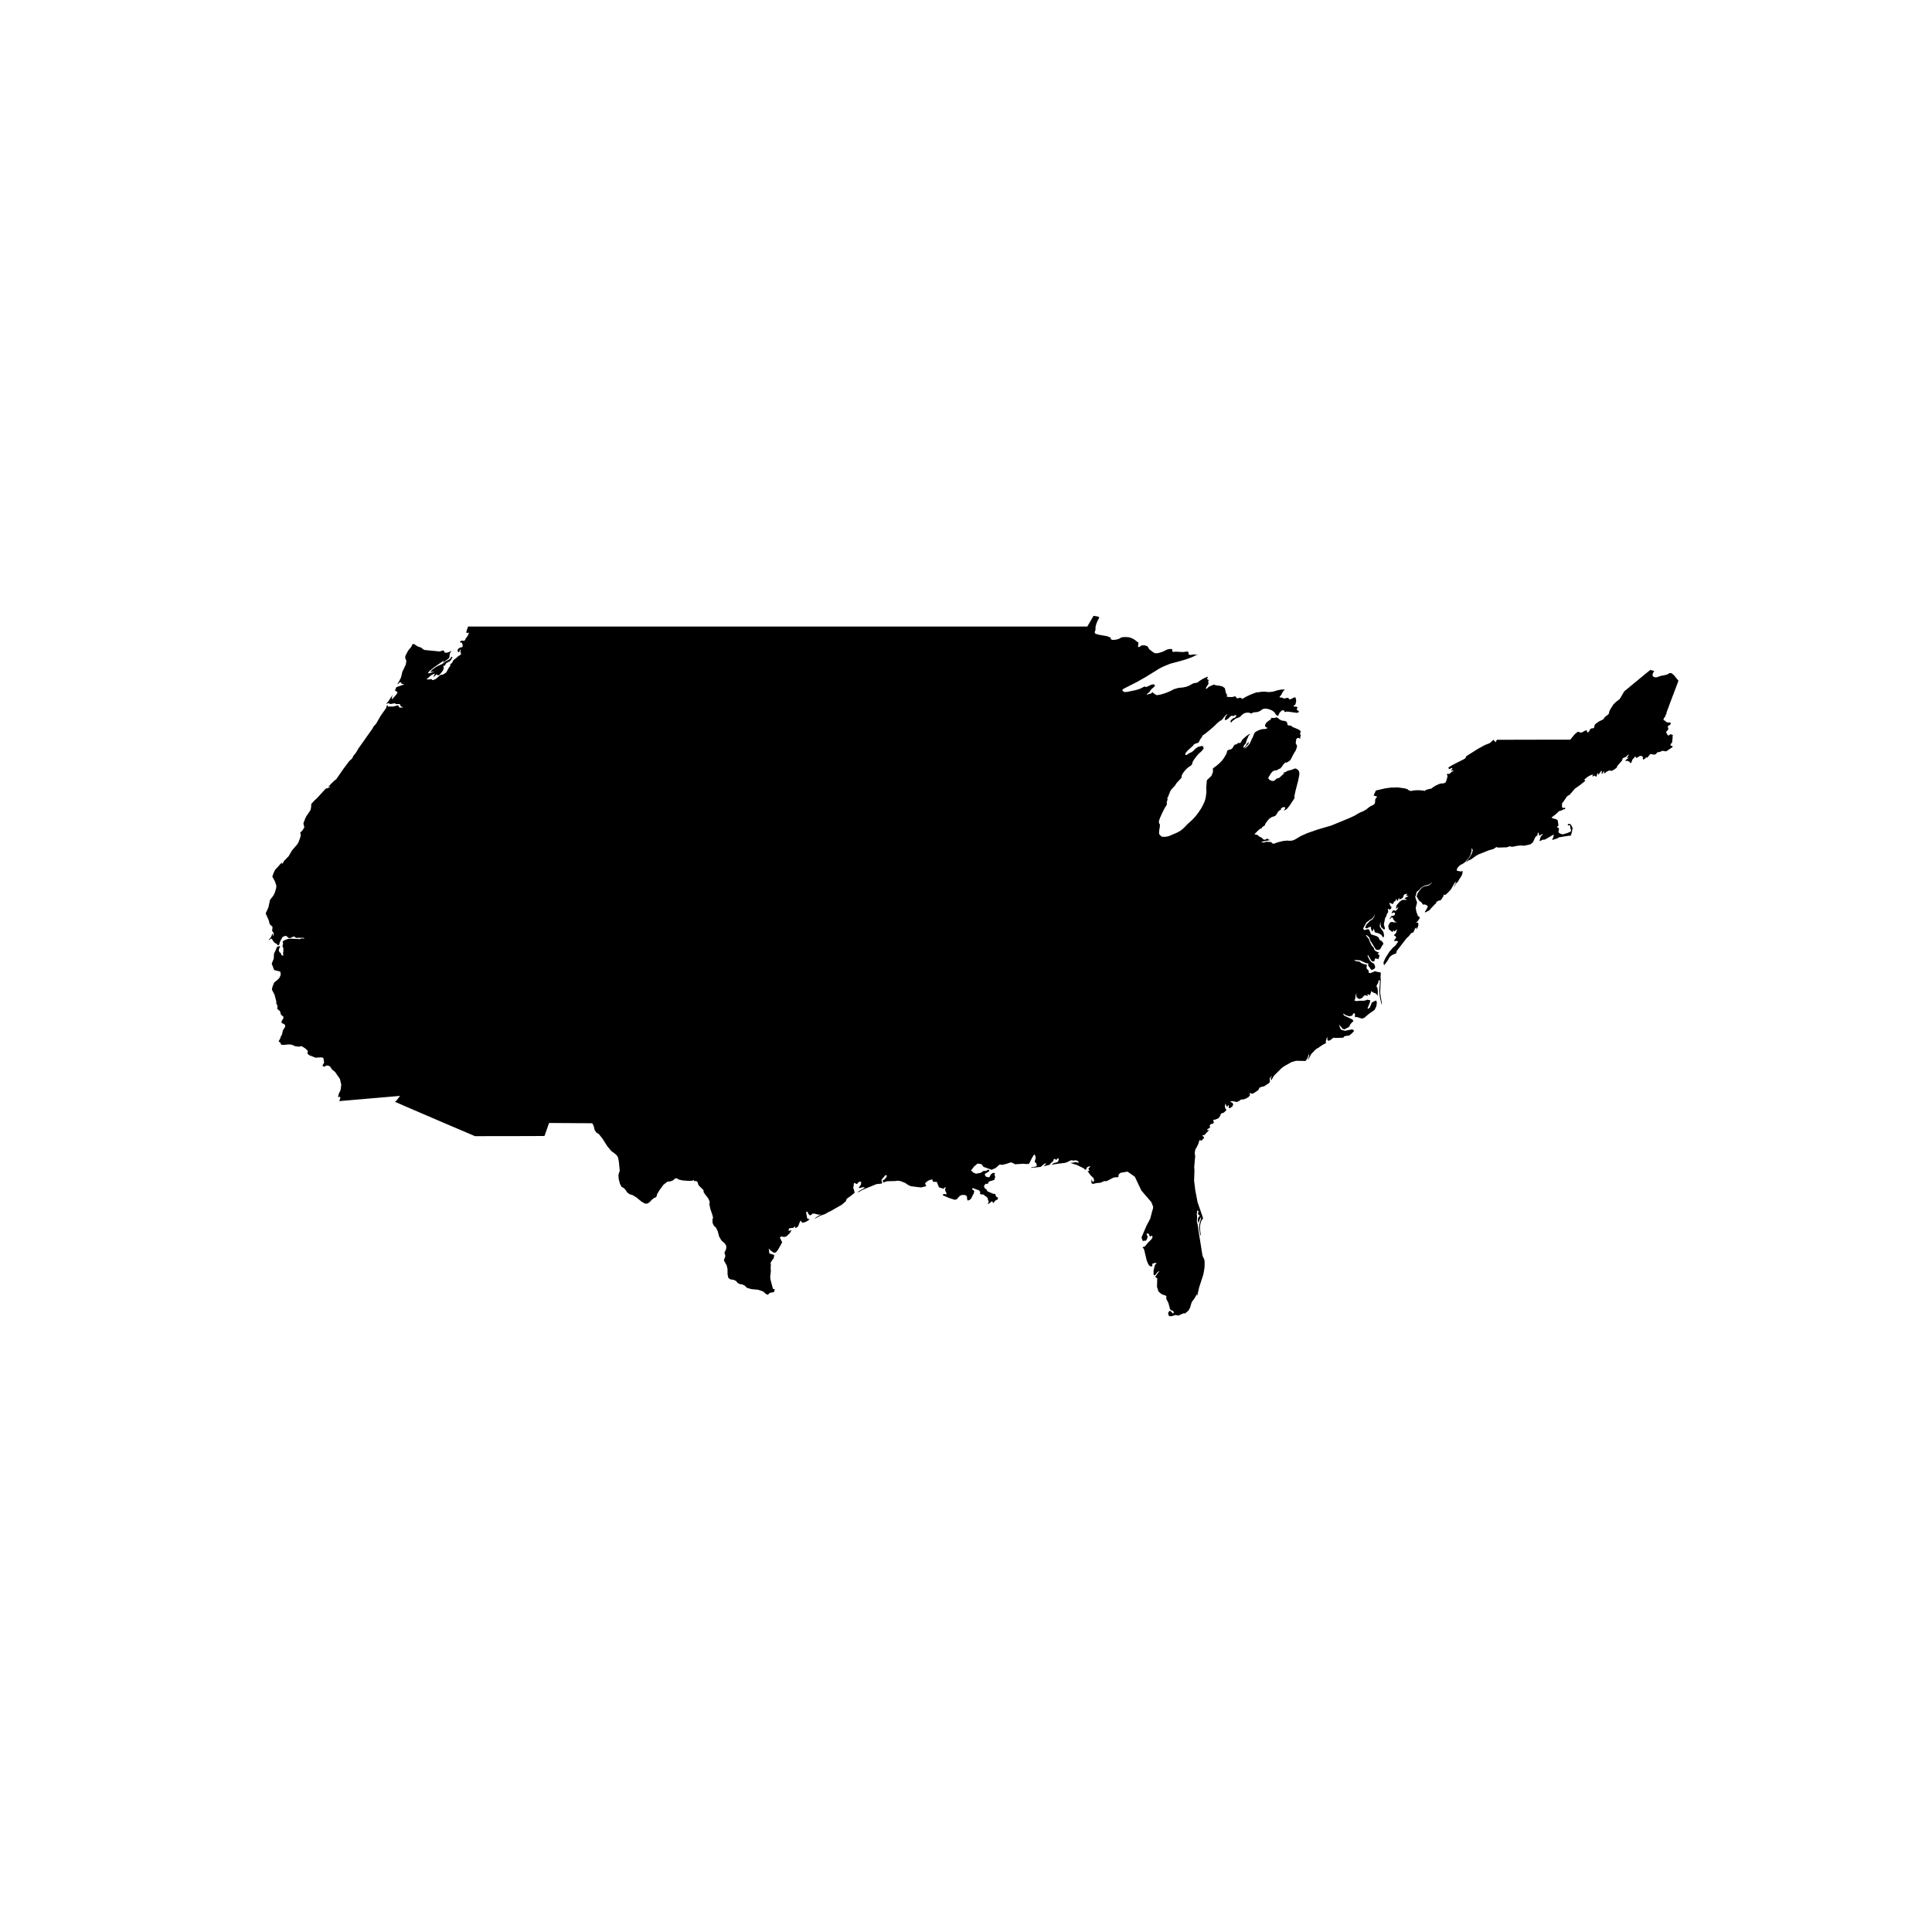 <svg width="160" height="160" viewBox="0 0 160 160" xmlns="http://www.w3.org/2000/svg"><title>united-states</title><desc>Created with Sketch.</desc><path fill="#000" d="M90.562 51l-.228.392-.29.497-.435-.004H38.764l-.112.33-.03.137.012.072.104-.01.057-.027.03.003.007.038-.094.22-.193.268-.002.042-.045.075-.114.042-.143-.024-.066.02-.064.058-.018.045.025.03.094.01.05.043.04.087.016.19-.03.057-.137.025-.15.07-.063.07-.042.093-.004.07.11.108.025-.014.07-.202.028-.02.023.043-.02.123.012.08.044.09-.015.073-.268.18-.08.084-.24.184-.076.086-.014.074-.06.085-.107.094-.047.056.017.06-.015.055-.134.178-.167.316-.042.055-.22.14-.11.038-.087.002-.09.046-.29.256-.076.053-.194.08-.05-.004-.1-.082-.216.035-.202-.018.128-.08.174-.17.14-.105.246-.11.018.017-.108.243.017.018.224-.205.043-.027.055.083.073.014.08-.043.223-.262.086-.137.05-.154-.035-.197.03-.013.053.02.04-.016.092-.18.054-.048.268-.134.1-.11.126-.244-.087-.02-.03.027-.09.144-.07.05-.323.172-.172.145-.175.1-.267.12-.208.114-.252.19-.06.06-.1.127.092-.003.218-.04-.027.024-.28.114-.156.027-.05-.017.044-.07.098-.122.334-.27.817-.568.016.023-.073.113.048-.006.46-.337.038-.12.018-.193.048-.146.075-.105.008-.04-.23.112-.11.03-.128.01-.08-.02-.074-.164-.066-.008-.213.07-.092.013-1.19-.116-.18-.074-.072-.1-.376-.138-.257-.176-.136-.012-.1.223-.263.316-.22.42-.036.165.104.284-.047.295-.286.6-.108.46-.142.29-.102.167-.05.143.115-.108.065-.083.12.013.035.106.236.05-.67.236-.11.28.158.083.053.114-.242.298-.223.238.007-.21.08-.195-.192.268-.175.278-.2.22.247-.05.07.078.44-.075.023.075.356-.007.035.118.123.118.084.01.036.03-.205.023-.136-.026-.037-.13-.083-.03-.35.094h-.45l-.03-.1-.058.014-.04.097-.005.086-.49.7-.355.626-.218.237-.09.175-1.17 1.653-.17.302-.236.3-.11.22-.238.213-.485.648-.585.848-.13.094-.272.26-.29.303.146-.062.05.03-.235.13h-.085l-.09.06-.7.767-.197.175-.264.29-.024.332-.055.202-.325.472-.092.18-.16.423.08.324-.133.225-.215.234.058.16-.05.23-.142.38-.1.178-.46.537-.25.44-.334.348-.082.076-.028.035.06.008-.073.06-.09.118-.05-.016.05-.057-.007-.03-.1.07-.234.268-.24.254-.135.284-.098.285.208.375.125.366-.013.206-.11.377-.125.25-.275.354-.135.623-.225.494.25.563.09.34.227.212-.033.35.084.07.055.196-.028.18-.07-.255-.142.32-.162.19-.03.075.213-.164.08.074.125.196.105.106.157.07.067.116.12-.028.085-.283.21-.38.224-.088.1.023.178.154.1.016.312-.14.07.008.076.08.093.03.267-.014.124.015.124-.024.163.07-.098.01-.118-.023-.19.066-.71-.038-.27.022-.23.083-.2.113-.007.098.032.06-.053.26.075.143v.26l-.03.202.023.063.004.098-.09-.01-.072-.048-.05-.152-.102-.07-.067-.156.063-.208.07-.116-.11-.024-.168.064-.116.29-.13.272-.022.416-.168.407.203.533.503.127.043.216-.032.123-.07.17-.177.182-.262.21-.143.342-.05.25.225.435.143.555-.007.156.1.177-.01.284.217.17.09.31.187.136.013.146-.147.222-.015.16.246.127.057.086.003.112-.195.31-.07.335-.093.152-.063.196-.13.218.134.09.08.174.158.03.472-.042.228.017.34.14.268.03.235-.046.303.194.21.198-.034.226.132.126.536.213.48-.026.168.043.067.386-.15.275.202.077.106-.11.2.017.134.068.157.247.25.197.407.586.11.47-.045.39-.048.158-.094.16-.082.344.145-.057.056.093-.09.263-.003.014.6-.05.6-.053.596-.05.6-.052.597-.052.6-.05.597-.052.598-.052.24-.025-.268.362-.148.135.82.355.826.357.826.355.828.355.83.357.832.354.833.355.837.357.72-.003.717-.002h.717l.718-.002h.718l.718-.003.72-.002h.717l.096-.27.096-.27.095-.27.097-.27h.443l.445.004.444.003.445.002.444.004.445.003.443.002.445.003.014.006.016.008.11.205.073.322.14.225.21.127.302.376.397.626.346.415.294.208.184.18.075.15.062.325.075.752-.11.346.02.328.11.424.136.25.158.077.154.15.145.224.202.152.256.077.326.202.398.33.29.166.18.007.19-.104.2-.218.177-.14.15-.062.082-.1.016-.138.182-.31.346-.48.322-.26.296-.042.212-.09.13-.14.154-.015.183.11.33.07.477.033.29-.01.105-.053.044.002-.015.06.065.023.143-.008.097.082.08.26.418.418.003.145.13.206.255.32.118.272-.02.23.075.365.17.5.064.268-.044.04-.014.14.018.243.098.205.178.168.147.3.115.437.193.33.268.228.13.212-.004.195-.045.167-.084.14-.01.13.058.127-.007.155-.09.213-.01.06.014.05.202.365.077.296.006.473v.003l.067.283.163.115.282.043.2.1.116.153.17.093.224.033.2.1.174.174.37.113.568.054.41.14.255.225.122.045.035.003.026-.033.036-.065.134-.072.29-.048.05-.165-.003-.088-.128-.006-.21-.793-.02-.214.054-.497-.018-.165.017-.357-.025-.145.128-.206.122-.156.035-.133.016-.155-.397-.12-.055-.41.14.15.276.195.093-.006.09-.027.176-.22.338-.605-.192-.402.07-.054.068-.026.243.038.178-.06.27-.258.144-.26-.24.08-.003-.1.023-.1.133-.035.17-.012.115-.06.09-.086.003.094.042.068.13-.09.083-.062.088-.243.107-.244.15.194.25-.062.174-.094.17-.123-.097-.053-.094-.022-.096-.53.073-.035.063.018.013.074.046.088.122.13.177-.088.02-.063.2.004.307.08.218-.024-.294.172-.253.172.12-.03.38-.206.376-.13.294-.17.178-.08.647-.37.275-.158.324-.277.086-.214.307-.22.34-.27-.04-.215-.07-.168.055-.414.09-.024.084.077.08.008.17-.182.182.007-.028.227-.183.26.086.028.28-.078.148.047-.544.314-.04.082.444-.243 1.093-.447.44-.046.032-.08-.06-.222.324-.394.095.005.035.06-.034.092-.115.152-.1.076-.08.022v.13l.06.074.142-.067.157-.042.63-.014.223-.03.212.023.412.155.277.19.218.092.812.097.386-.086.066-.06-.08-.12-.023-.077.153-.146.154-.095.277-.088.084.204.308.012.127.338.07.12.348.102.142-.12.06-.002-.06.142v.115l.113.257-.012.08-.168-.034-.1.025-.033.08.527.228.473.15.163-.047.262-.29.19-.068.248.012.134.094.034.3.054.062.177-.074.1-.11.072-.14.055-.137.068-.097.06-.228-.077-.076-.074-.04-.024-.06.024-.08.526.192.093.1.02.085-.02.115.14.048.094-.008.098.033.066.084.102.044.127.132.056.214.05.085-.1.214.103-.044.245-.198.068.066.058.09.062-.07.082-.128.208-.106.048-.145-.092-.037-.086-.072-.077-.21-.132.006-.494-.21-.094-.158-.16-.127-.043-.193.082-.065.03-.07.05-.022.077.023.14-.056-.047-.066.153-.112.16-.03.23-.086-.005-.047.064-.196-.052-.136-.004-.077.05-.085-.185-.03-.174.135-.11.21-.094.026-.212-.063-.096-.186.104-.092.148-.08.126-.09.014-.067-.125-.066-.094.085-.088.03-.166-.004-.248.16-.388.072-.202-.085-.21-.182.257-.33.285-.242.196.023.153.045.13.197.68.248.332-.138.33-.293.115.003.075.027.37-.086.333-.114.066-.002.102.024.226.123.71-.044.197.026.234-.01.07-.116.178-.362.17-.276.05-.03.083.16.01.158-.076.268.03.085.077.018.05.145.01.132-.252.08-.168.01-.06.056.806-.08.29-.248.148-.064-.008.074-.153.13.04.038.426-.108.1-.14.17-.136.085-.204h.107l.07.093.113-.128.084-.04.022.163-.09.17-.302.082-.096.054-.1.084.497-.08.607-.074.164-.05.195-.104.175-.068.14.032.245-.026.168.07.042.053.007.087-.223-.056-.456.072.526.16.576.284.104.1.07.013.047-.082.033-.104.154-.083.153-.017-.11.12-.074.113.083.1-.05.074-.102-.012.257.35.246.24.047.19-.04.095-.054.043-.07-.108-.025-.138-.047.18.033.174.108.037.29-.066.328-.03.136-.06.184-.077.178.012.588-.3.204-.03.143.006.062-.052v-.127l.068-.112.117-.085.565-.094.604.426.54 1.14.83.963.15.394-.028.183-.037.1-.18.685-.315.6-.404.942.038.168.043.102.054.06.07-.058.104.036.085-.066.047-.077.08-.232-.062-.06-.05-.157.09-.042.104.055.078.194.04.024.126-.083.06.096-.003.067-.095.155-.234.224-.317.37-.11.02-.064.04.096.12.045.117.196.824.118.3.1.156.087.053.124.02.04-.082.005-.15.19-.065.167.004-.145.17-.114.45.006.368.06.03.08-.03.14-.19.098-.08.12-.055-.18.216-.182.26.045.053.12.078-.023.697.123.394.262.22.392.146-.005.24.178.358.14.52.105.072.146.063.06.114-.068.097-.232-.23-.084.024-.065.1-.033.096.08.218.2.012.327-.103.25.047.404-.184.15.007.286-.245.122-.23.14-.464.222-.297.185-.328.03.01v.076l.016.023.166-.72.345-1.055.097-.576.01-.45-.033-.216-.145-.3-.373-2.348-.026-.22-.067-.26.017-.434-.023-.18.027-.296.06-.002.063.064-.044.12v.12l.117.076.012.054-.117.152-.034.127.015.284.074-.07.064-.186.08-.16.055-.012-.142.488-.05.345.1.585.068.082-.068-.408-.022-.268.022-.218.058-.224.06-.15.122-.143-.044-.168-.414-1.19-.187-.978-.1-.81.03-.835-.02-.31.082-.89-.04-.218.02-.17.037-.173.066-.095.118-.23.087-.19.01-.093.086-.174.045.048.092.02.214-.223-.05-.12-.087-.043.008-.05.186-.043.118-.155.103-.088.126-.142-.037-.02-.062.026-.066-.025.057-.084.17-.087.033-.087-.03-.05.003-.09.1-.094.135-.023.088-.084.018-.06-.043-.067-.01-.092.072-.037.073.006.282-.127.16-.205.006-.093.098-.11.125-.028.078-.04.18-.176.002-.072-.05-.047-.04-.08-.025-.156.05-.204.113.266.06-.028.033-.077.07-.034-.002.167.014.08.055.013.156-.09.076-.064.07-.172-.078-.126-.185-.088.14-.053.215.03.186.05.215-.088.106-.094.11-.038.115.008.225-.074.196-.113.136-.15-.024-.195.242.055.167-.09.3-.204.12-.22.196-.065.168-.036.356-.226.13-.12-.018-.313.173-.215-.03.1-.056.123.042.165.224-.39.615-.612.203-.157.634-.36.377-.108.785.014.143-.2.157-.424-.013.232-.072.203-.024.122.156-.268.125-.24.317-.33.14-.113.114-.06.33-.23.33-.182-.024-.07.005-.09.098-.337.03.09v.18l.112.042.098-.03.302-.225.162.025.31-.01.202-.005.13-.008.083-.11.19-.044.21-.02.2-.157.22-.23-.15-.13-.612.12-.287-.073-.113-.134-.098-.316.31.365.154.036.364-.203.052-.075.046-.118.128-.153.146-.136-.055-.085-.067-.06-.665-.316-.08-.168.258.157.27.077.23-.053.1-.188.07-.006.072.058-.018.176.022.097.095-.027.108.017.206.078.193.037.16-.065.366-.313.484-.34.143-.29.03-.19.013-.14-.04-.136-.08-.01-.295.156-.17.426-.112.077h-.076l.086-.236.097-.226.048-.225-.257-.05-.13.058-.2.035-.29-.008-.22.03-.22-.034.07-.185.03-.245.086-.235-.028.198.022.18.195.146.17-.032.138-.097.13-.16.127-.012.17.055-.03-.182.08.058.127.05.07-.17.033-.157.152.11.19.064.11.082.08.153.02-.38-.03-.283-.074-.114.006-.11.138-.24-.006-.07.044-.092.055-.052.037.066-.002.162-.052.726.04.41.125.568.053.13-.005-.147-.14-.858.055-1.052-.02-.266.022-.237-.027-.125-.273-.043-.182-.055-.357.155-.17-.018.016-.157-.19-.213.02-.308-.177-.027-.284-.103-.116-.112-.366-.06-.05-.033-.03-.05.473.028.523.246.148-.01-.005.194.134.173.058.1.09.1.143-.054.14-.1.008-.142-.022-.094-.097-.156-.165-.084-.166-.186-.154-.31-.012-.074.018-.065.282.48.14.09.14-.067v-.078l.05-.133.25.072.077-.18.022-.16-.17-.085.155-.103-.308-.14-.098-.1-.07-.21-.146-.135-.162-.32-.075-.226-.26-.324.082-.004.2.176.112.327.052.058.392.628.1.03.19-.014.11-.113.083-.18.105-.13.03-.112-.123-.17-.193-.118-.09-.204-.154-.097-.466-.154-.148-.39-.113-.034-.267.074-.072-.03-.042-.11.168-.32.104-.174.252-.187.178-.105.14-.136.123-.276-.07.27-.128.176-.206.135-.26.265-.08.113-.053.212.143.026.193-.11.15-.007-.015.124.036.114.075.134.08-.11.042-.13.092.313.32.083.23.135.064.118.09.095.06-.132-.02-.137-.03-.175-.308-.454.016-.203.043-.18.008.078-.01.1.065.252.097.078.106.104.094-.02-.003-.124-.038-.134-.04-.14.104-.512.068-.11.055-.13.04-.14.09-.112-.003-.137-.026-.155.027-.007.113.09.14-.104.028-.127-.094-.08-.085-.23.02-.037.256.107.06-.068.037-.123.107-.05.062-.096.015-.056.045-.04.04.197.06-.072.093-.208.033.043-.02.1.166-.06.112-.07.063-.09.04-.137.072-.082.117-.017.106-.04-.09.194.196-.015-.116.103-.09.02-.134.12.116.028.103.055-.204.02-.192-.002-.2.13-.265.298-.07.31.213-.144-.038.1-.176.22-.1-.044h-.135l-.08.137-.038.108.204-.083.078.067-.01.152-.178.074-.108.01-.17.264.076-.03.1-.122.116.034.033.125.162.21.08-.01.014.057h-.22l-.156-.042-.144.047-.147.256.013.142.043.184.154.107.098.094.073-.038.05-.068.048-.023.003.1.074-.045.132-.113.064-.015-.07.106-.02.14-.08.115-.12.11.054.054.066.017.075.132-.107.13-.093.15.23-.005.134.05-.224.325-.194.16-.298.335-.343.54-.147.332-.014.127.053.147.27-.355.182-.315.126-.118.17-.107.148-.046.106-.058.038-.18.82-1.063.173-.156.22-.276.14-.03.07-.106.083-.21.052-.054.07-.047.02.038-.04.108.06-.043.06-.105.066-.188-.01-.185-.06-.05-.156.02.148-.1.16-.22.036-.133-.156-.102-.126-.358-.058-.306.116-.458-.108-.293-.045-.18.077-.184.004-.087.03-.124.233-.186.13-.152.168-.122.184-.08.316-.07.27-.214-.104.123-.15.147-.425.098-.17.095-.163.186-.196.267-.05.168-.043.103.21.363.192.134.123.185.172-.008.13.055.116.104-.125.24-.146.234.053.02.303-.147.46-.498.114-.096.04-.11.067-.057.146-.076.082.01.126-.107.093-.162.067-.078.018-.15.138.032.21-.188.253-.27.29-.51.075-.09.075-.04-.175.392-.026.1.172-.325.168-.164.13-.235.13-.188.095-.186.034-.17-.008-.125-.12.055-.35-.063.016-.172.143-.19.114-.094.088-.06.084-.033.123-.077.114-.087.328-.375.107-.193.107-.33v-.268l.057.075.042.11-.082.273-.193.337-.145.173-.152.21.1-.063.106-.09.128-.038.182-.11.286-.21.22-.13.916-.365.344-.095.253-.162.133.046.724-.023.242-.086.187.048.402-.08.292-.036.304.022.52-.113.22-.176.188-.422.182-.162.03-.218.052.02.034.057.003.1.043.09.233-.147.06-.005-.197.245-.078.293.015.064.214-.115.215-.023.673-.39.062.01-.066.24-.068.116v.057l.382-.113.188-.105.713-.118.146-.017.07.017.057-.08.07-.227.06-.36-.15-.274-.083-.045-.082-.008-.08.02-.01.05.048.083.07-.065.09.077-.003.12.07.25-.03.107-.31.13-.345.097-.23-.066-.132-.107.052-.316-.166-.115.052-.08.07-.044-.068-.442-.123-.083-.314-.082-.068-.07.312-.237.173-.15.126-.13.17-.042.215-.107.1-.016.04-.062-.017-.05-.058-.006-.09.02-.07-.01-.042-.122.01-.123-.01-.118.204-.27.2-.302.117-.09.117-.06.428-.5.43-.305.432-.34-.04-.068-.046-.038.26-.22.285-.16.203-.046-.052.086-.025.07.1-.02.124-.053.033.07.047.04.06-.076.034-.143.055-.1.033.026-.015.09.053.02.153-.24.124-.09-.01.105-.037.158.07-.013.15-.224.012.048-.02.152.085-.02.134-.118.214-.103.214.033.216-.12.186-.14.075-.174.365-.41.067-.2.265-.12.148-.15.09-.05-.06.143-.106.13.026.02.086-.02.04.026-.215.14-.073.1.172-.006.184.073.04.093.065.028.075-.106.055-.177.14-.152.11-.145.03.09.06.056.135-.067.104-.078.067-.02h.092l.074.03.056.028v.12l.022.128.095-.04.074-.044.08-.103.1.025.237-.288.103-.02.103.043.138.01.116-.034.144-.157.198-.03.214-.095.31.05.526-.354.01-.05-.027-.043-.16-.04.04-.138.102-.107.047-.424-.01-.12.04-.073-.08-.03-.07-.025-.06-.02-.053.034-.056.045-.058.034-.08-.047-.03-.085-.067-.088-.013-.066.05-.078.072-.073.055-.09-.01-.1-.023-.058-.006-.067.036-.063.074-.03.072-.04.053-.08-.002-.09-.09-.036-.09.014-.114-.02-.098-.054-.053-.063-.047-.034h-.048l-.042-.037-.01-.062.044-.1.04-.06.05-.052.025-.058.002-.042.01-.032.026-.042.05-.082-.007-.06.077-.21.147-.395.11-.3.144-.38.104-.276.148-.39.14-.365.128-.347-.16-.2-.205-.254-.193-.167-.133-.02-.1.023-.06.067-.224.072-.384.075-.348.118-.11.002-.086-.02-.1-.06-.05-.087.03-.153.112-.21-.162-.04-.164-.044-.17.145-.155.12-.32.265-.447.37-.248.204-.434.36-.383.314-.188.325-.18.307-.304.233-.217.214-.154.238-.135.218-.075.182-.002.097-.048.077-.106.088-.205.155-.085.15-.116.074-.304.147-.287.218-.06.122-.01.104-.022.062-.057.045-.08-.002-.09.014-.11.09-.052.13-.09.093-.07.02-.027-.067-.025-.1-.07-.01-.143.067-.184.108-.13.007-.21-.07-.26.21-.368.45-.792.003h-1.586l-.792.003-.793.002-1.586.002h-.529l-.107.206-.175-.206-.298.274-.42.166-.546.297-1.015.642-.02.016.017.014-.004.06-.057.068-.113.075-.984.5-.295.18.038.1-.012.044.052-.007.195-.087.044.01.013.024-.01.055-.114.098.023.023.15-.023.056.012-.086.073-.09.047-.032.047-.16.122-.056.023-.02-.016.03-.053-.123.058-.027.048.04.046.013.07-.007.095-.068.203.003.04v.02l-.02.024-.03.047.006.042-.04.05-.078.054-.124.032-.168.005-.213.065-.256.124-.188.115-.12.1-.074.044-.03-.016-.31.084-.124.056-.047.05-.028.01-.012-.03-.187-.025-.362-.018-.294.017-.23.046-.17-.028-.117-.1-.22-.08-.61-.088-.55.015-.47.062-.776.178-.017.004v.01l-.186.402.27.083.014.028-.036.058-.08.085-.042.114.004.145-.023.116-.046.087-.112.082-.178.076-.183.12-.188.158-.22.13-.246.103-.25.127-.25.154-.458.213-.872.36-.11.042-.103.045-.195.08-.193.08-1.18.346-.818.287-.52.232-.49.29-.205.087-.193.023-.283-.015-.314.033-.35.087-.23.068-.116.054-.096.015-.076-.022-.17-.14-.023.01-.053.02-.125-.024-.15-.004-.156.052-.137.008-.12-.034.133-.05.57-.107.002-.02-.164-.06-.034-.058-.05.005-.064.065-.082.028-.098-.008-.08-.05-.066-.09-.277-.142-.063-.074-.098-.047-.166-.026-.01-.04.055-.057.266-.266.134-.1.047-.03.048.002.032-.027.018-.06.035-.033.14-.097.076-.052.012-.08.088-.147.147-.19.132-.137.118-.085.115-.057.205-.065.064-.043.084-.11.106-.182.105-.115.11-.05.047-.053-.013-.06.06-.062.13-.058.097-.016.06.022.008.06-.062.155-.037.048-.03.04.26-.157.227-.268.423-.646-.008-.05-.012-.1.1-.462.213-.826.102-.512-.012-.198-.07-.15-.126-.102-.112-.046-.097.015-.18.083-.3.073-.134.05-.09.062-.094.038-.09.012-.017.017.055.024-.03.062-.307.28-.07.066-.12.022-.115.055-.157.143-.106.035-.122-.013-.177-.086-.09-.087-.006-.085.045-.104.093-.12.04-.098.175-.202.143-.072.168-.017.104-.033.04-.048.063-.035.092-.02.128-.13.165-.235.127-.13.058-.023.04.008-.01.028.255-.15.116-.106.052-.108.162-.316.116-.204.067-.092.098-.24.038-.194-.11-.215.005-.074.042-.27.08-.08.1-.02.132.064.033-.016-.028-.036.008-.072.04-.107.008-.06-.03-.012-.032-.123.017-.062.038-.06-.007-.06-.077-.092-.174-.095-.44-.18-.06-.07-.11-.043-.16-.01-.076-.056v-.097l-.032-.088-.065-.08-.135-.05-.207-.024-.19-.083-.175-.145-.13-.05-.085.047-.122.014-.155-.014-.066.02.024.055-.082.087-.187.12-.133.12-.08.12-.03.11.02.094.063.06.108.03.006.037-.09.048-.14.027-.18.005-.208.053-.23.098-.147.088-.068.077-.058.113-.104.274-.066.107-.17.39-.223.255-.197.16-.012-.023.057-.08.223-.254.066-.108.016-.057-.032-.005-.064.05-.095.104-.034.056.02.01-.052.07-.127.133-.07.026-.008-.08.05-.1.176-.208-.01-.04.106-.323.063-.092.023-.098.06-.088.098-.082-.006-.024-.11.032-.212.15-.308.274-.196.313-.084-.037-.09.023-.1.08-.086.04-.07-.002-.09.095-.104.19-.123.107-.242.066-.065.05-.036.068-.01.093-.084.183-.164.275-.183.24-.206.206-.2.17-.302.223-.024.043.016.174-.02.13-.1.26-.027.043-.34.32-.026.045-.043.536.004.386.003.04-.017.155-.037.3-.086.3-.132.297-.155.288-.18.276-.195.267-.216.253-.197.2-.366.33-.207.22-.19.18-.174.136-.275.152-.655.28-.19.052-.193.02-.194-.012-.097-.03v-.052l-.04-.007-.042-.034-.047-.06-.034-.105.01-.217.054-.33.004-.197L96 68.21l-.022-.1.003-.132.11-.303.217-.47.167-.322.118-.17.05-.13-.02-.09.014-.11.048-.135.01-.09-.025-.048.018-.067.068-.085.028-.06-.013-.03.018-.05.043-.062.065-.188.06-.113.092-.123.214-.224.088-.11.063-.113.118-.14.28-.29.036-.067.013-.133.035-.1.072-.128.123-.162.17-.192.18-.153.185-.115.106-.13.024-.147.12-.216.215-.286.19-.215.163-.14.13-.14.1-.128.01-.058-.04-.062-.028-.09-.105-.02-.173.06-.018-.004-.076.008-.202.132-.232.23-.135.093-.15.067-.125.07-.097.08-.084.018-.074-.045.034-.11.142-.174.17-.166.31-.272.04-.065.08-.08.337-.118.15-.287.094-.118.094-.173.043-.05.05-.02.194-.145.335-.273.32-.28.3-.29.197-.163.092-.037.098-.087.216-.27.124-.123.066-.048.008.028-.113.15-.058.122-.04.156.043.054.126-.048.138-.103.15-.157.116-.065.082.027.085-.01.088-.047.132-.024-.006.06-.072.12-.066.057-.06-.003-.102.063-.14.13-.046.104.048.076.04.004.033-.068.073-.07.187-.127.033-.042.295-.11.125-.073.064-.082.206-.166.144-.053.174-.023.15.015.13.052h.086l.046-.055.147-.037.247-.018.214-.078.177-.136.177-.07h.178l.215.047.254.1.182.135.195.27.07.025.056.004.037-.02.013-.027-.01-.032.07-.114v-.032l.18-.18.103-.044.086.016.042.04-.003.06.02.02.058.003.028.01.02-.007.046-.032.194.014.644.09.102-.013.067-.032.034-.047-.023-.047-.132-.097-.025-.062.013-.06.052-.055-.014-.05-.08-.046-.22-.014-.017-.045.04-.046.092-.057.043-.085.002-.05.038-.145-.002-.098-.03-.146-.013-.053-.043-.03-.057.006-.083.027-.11.063-.147.066-.11-.016-.04-.093-.108-.02-.18.053-.135-.003-.092-.057-.214-.028-.008-.043.027-.045.057-.047.074-.114.09-.178.09-.125.093-.073-.074-.03-.24.012-.296.06-.356.11-.348.037-.338-.033-.27.004-.324.054-.042-.017-.222.072-.402.162-.314.15-.283.168-.03.002-.03-.038-.078-.05-.106-.004-.14.05-.1-.032-.066-.11-.094-.03-.12.048-.172.02-.34-.024-.02-.036.028-.12-.014-.05-.052-.037-.044-.13-.076-.338-.047-.04-.144-.105-.166-.046-.443-.065-.08-.047-.064.01-.403.18-.033.04-.04.04-.08.064-.057.03-.01-.03v-.054l.063-.117.122-.18.04-.117-.045-.054.002-.067.05-.075-.024-.062-.09-.046-.023-.06.045-.075.015-.052-.017-.027-.152.058-.285.145-.21.13-.135.11-.147.066-.16.015-.144.05-.3.166-.204.085-.3.064-.39.04-.367.107-.338.178-.377.15-.417.122-.262.043-.107-.036-.114-.075-.16-.136-.04.013.005.027-.016.024-.063.04-.34.098-.02-.038.178-.137.094-.102.045-.093.107-.115.168-.138.084-.094v-.05l-.07-.08-.084-.004-.125.026-.446.203-.027-.017-.09-.032-.032.006-.35.178-.323.104-.71.15-.17.02-.12-.01-.117-.088-.032-.062.038-.064.11-.07 1.07-.545.686-.388 1.182-.73.282-.144.59-.243.87-.232.436-.13.392-.14.26-.11.128-.073.09-.036.052.003.063-.022-.352-.032-.26.047-.147-.047-.01-.15-.05-.092-.448.045-.52-.03-.266.018-.066-.063.006-.163-.13-.02-.258.035-.44.21-.37.11h-.244l-.183-.11-.28-.22-.143-.244-.263-.087-.25.022-.16.123h-.12l.025-.208.012-.164-.116-.07-.193-.157-.147-.084-.242-.103-.09-.02-.187-.012-.187-.008-.24.03-.23.13-.218.057-.282.026-.15-.056-.013-.136-.312-.123-.61-.105-.332-.09-.06-.075-.01-.08.058-.13.016-.328.082-.274.15-.328.075-.108-.02-.033-.078-.072z"/></svg>